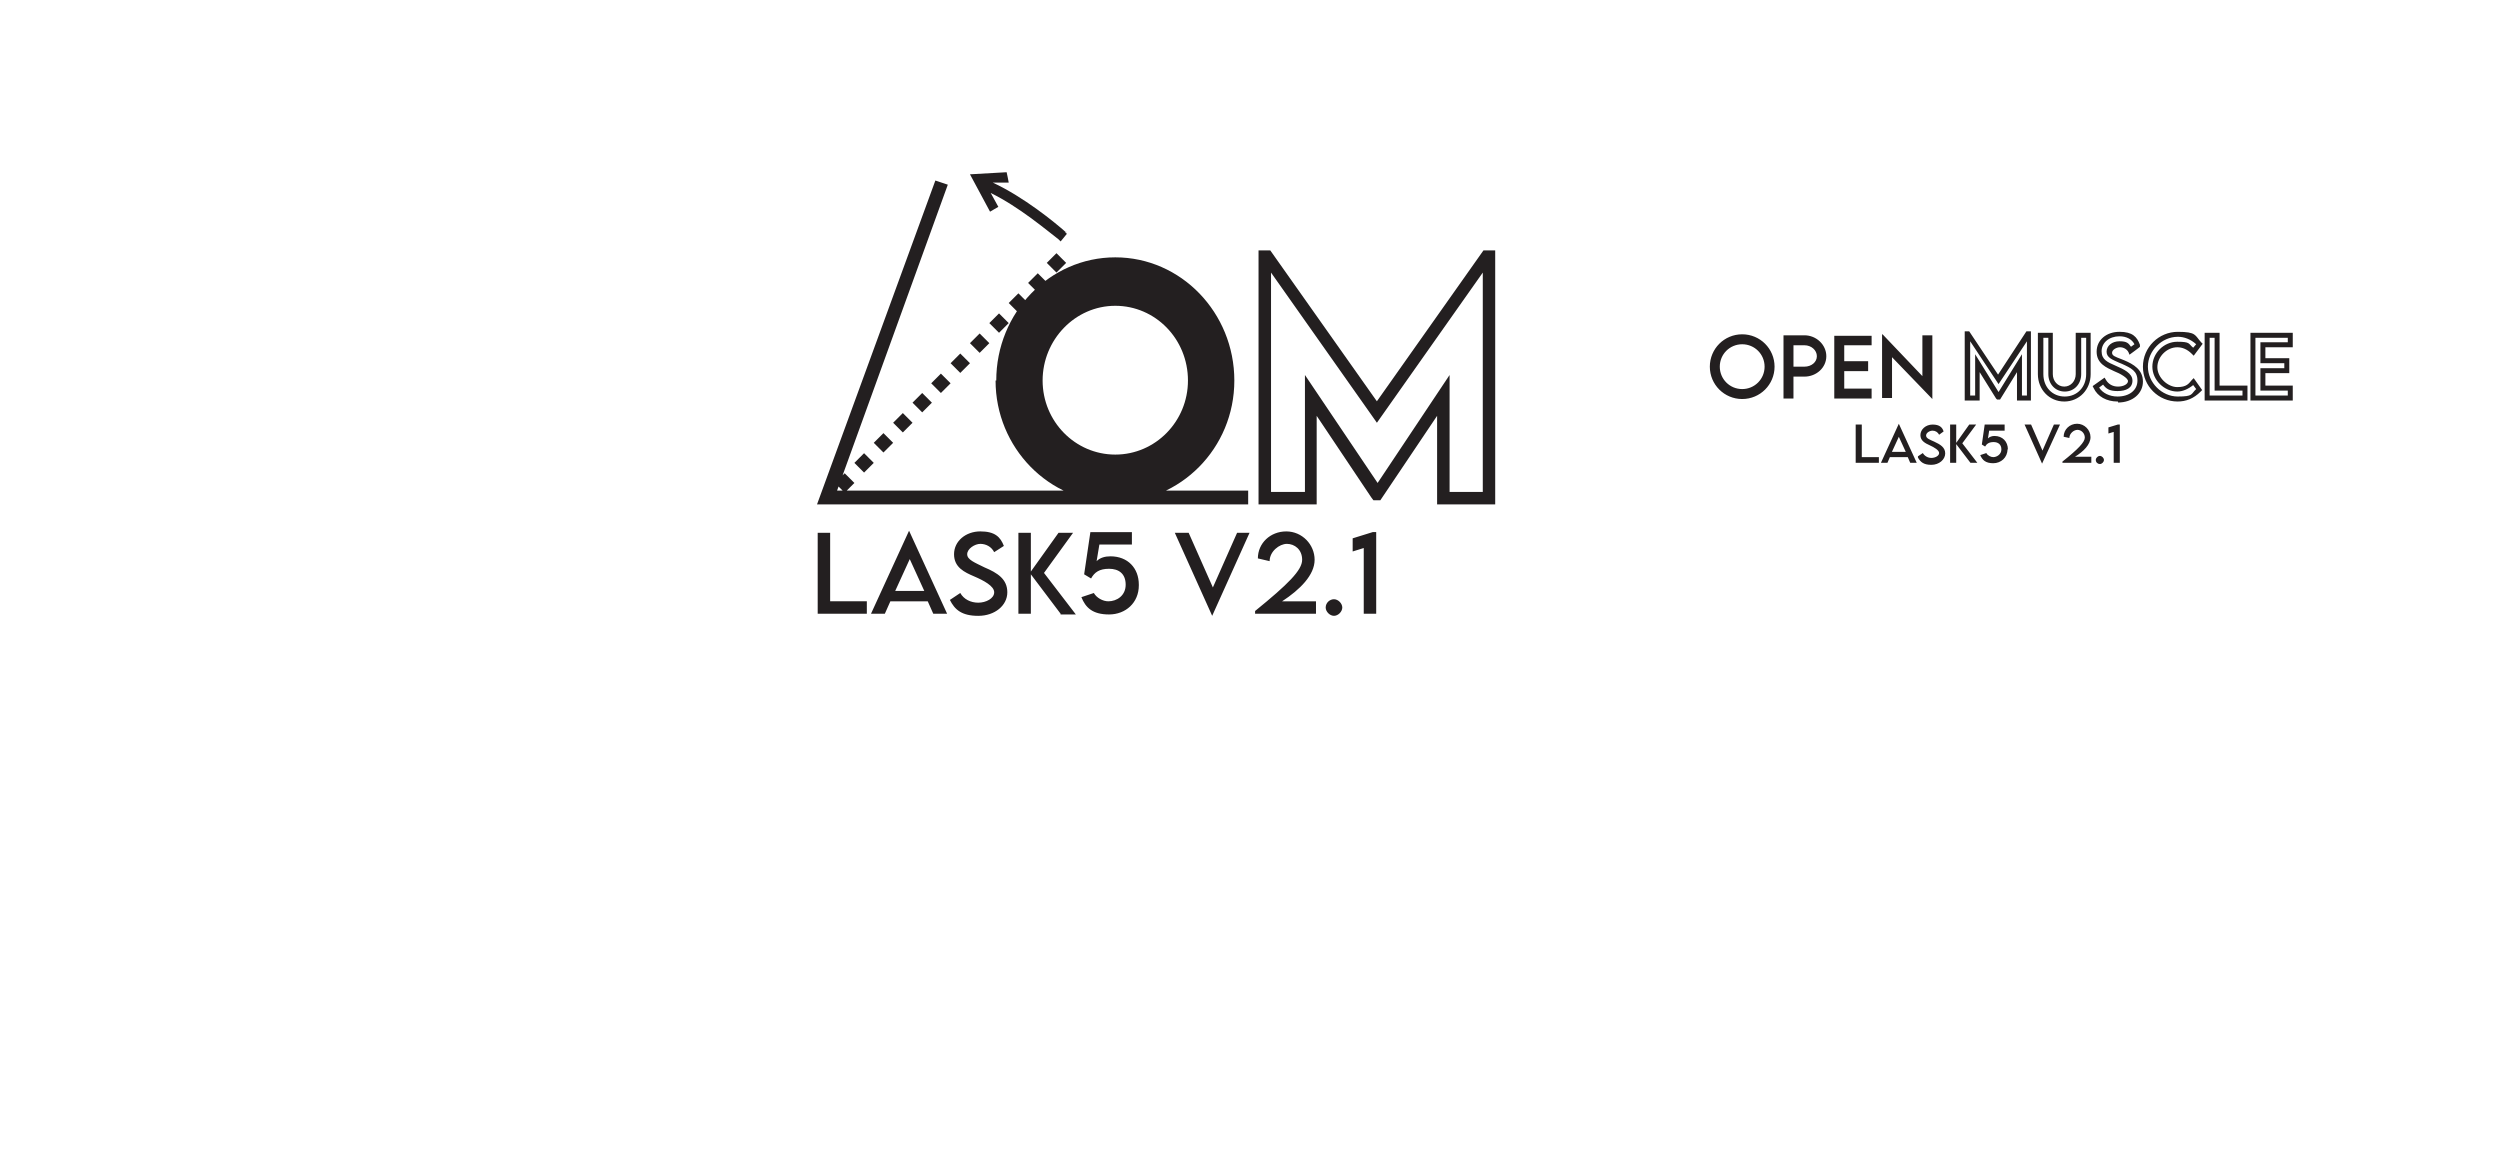 <?xml version="1.0" encoding="UTF-8"?>
<svg id="Layer_2" data-name="Layer 2" xmlns="http://www.w3.org/2000/svg" width="75mm" height="35mm" viewBox="0 0 212.598 99.213">
  <defs>
    <style>
      .cls-1 {
        fill: #231f20;
      }
    </style>
  </defs>
  <path class="cls-1" d="M73.715,51.135v1.059s-4.179,0-4.179,0v-6.886s1.059,0,1.059,0v5.826h3.119s0,0,0,0ZM79.012,51.135h-3.296s-.471,1.059-.471,1.059h-1.177s3.237-7.062,3.237-7.062h0l3.237,7.062h-1.177s-.471-1.059-.471-1.059h.118ZM78.6,50.252l-1.236-2.707-1.236,2.707s2.472,0,2.472,0ZM80.778,51.017l.883-.589c.294.53.883.824,1.53.824s1.354-.353,1.354-.883-.883-1-1.707-1.354c-.824-.353-1.707-.765-1.707-1.883s1-1.942,2.236-1.942,1.707.471,2.001,1.236l-.824.53c-.235-.471-.706-.706-1.177-.706s-1.118.412-1.118.883.647.706,1.471,1.118c1.118.471,1.942,1,1.942,2.119s-1.059,2.001-2.472,2.001-2.001-.53-2.413-1.354ZM90.194,52.194l-2.531-3.355v3.355s-1.059,0-1.059,0v-6.886s1.059,0,1.059,0v3.296s2.354-3.296,2.354-3.296h1.236s-2.472,3.413-2.472,3.413l2.707,3.531h-1.295s0-.059,0-.059ZM96.845,49.781c0,1.471-1.118,2.472-2.531,2.472s-2.001-.589-2.354-1.471l1.059-.353c.235.412.765.706,1.236.706.706,0,1.471-.471,1.471-1.412s-.589-1.354-1.412-1.354-1.236.294-1.53.824l-.589-.353.53-3.59h3.531s0,1.059,0,1.059h-2.766s-.235,1.412-.235,1.412c.294-.294.706-.412,1.177-.412,1.471,0,2.413,1,2.413,2.413h0v.059ZM106.261,45.308l-3.178,7.062h0l-3.178-7.062h1.177s2.06,4.649,2.06,4.649l2.06-4.649h1.177s-.118,0-.118,0ZM111.911,51.135v1.059s-5.179,0-5.179,0v-.235c2.825-2.295,4.002-3.472,4.002-4.355s-.647-1.354-1.295-1.354-1.471.647-1.471,1.471l-1-.235c0-1.295,1.059-2.295,2.413-2.295s2.413,1.118,2.413,2.413-1.236,2.531-2.766,3.531h2.884v-0ZM112.735,51.664c0-.412.353-.706.706-.706s.706.353.706.706-.353.706-.706.706-.706-.353-.706-.706ZM117.031,45.249v6.945s-1.059,0-1.059,0v-5.591s-.942.294-.942.294v-1.118s1.707-.53,1.707-.53h.294ZM84.721,32.361c0-5.768,4.532-10.476,10.123-10.476,5.591,0,10.123,4.708,10.123,10.476,0,5.768-4.591,10.358-10.182,10.358-5.591,0-10.123-4.649-10.123-10.358h.059ZM101.023,32.361c0-3.531-2.766-6.356-6.18-6.356-3.413,0-6.18,2.884-6.18,6.356s2.766,6.297,6.18,6.297,6.18-2.825,6.18-6.297ZM127.154,42.895h-4.944s0-7.533,0-7.533l-4.826,7.18h-.589s-.177-.235-.177-.235l-4.649-6.945v7.533s-4.944,0-4.944,0v-21.599s1,0,1,0l9.063,12.83,9.063-12.83h1s0,21.599 0,21.599h0v-0ZM123.211,41.836h2.884s0-18.656,0-18.656l-9.004,12.771-9.004-12.771v18.656s2.884,0,2.884,0v-9.946s6.18,9.181,6.18,9.181l6.121-9.181v9.946h0-.059ZM70.891,42.837l-.824-.824.118-.118.824.824-.118.118ZM71.832,41.895l-.824-.824.824-.824.824.824-.824.824ZM73.48,40.188l-.824-.824.824-.824.824.824-.824.824ZM75.128,38.481l-.824-.824.824-.824.824.824-.824.824ZM76.776,36.775l-.824-.824.824-.824.824.824-.824.824ZM78.424,35.068l-.824-.824.824-.824.824.824-.824.824ZM80.013,33.42l-.824-.824.824-.824.824.824-.824.824ZM81.661,31.713l-.824-.824.824-.824.824.824-.824.824ZM83.308,30.007l-.824-.824.824-.824.824.824-.824.824ZM84.956,28.3l-.824-.824.824-.824.824.824-.824.824ZM86.604,26.593l-.824-.824.824-.824.824.824-.824.824ZM88.252,24.886l-.824-.824.824-.824.824.824-.824.824ZM89.841,23.18l-.824-.824.824-.824.824.824-.824.824ZM106.143,42.895l-36.665 0,10.064-27.543,1.059.353-9.416,26.013,34.959-0v1.177ZM90.665,19.766c-1-.883-3.59-3.001-6.238-4.237h1.354c0-.059-.177-.883-.177-.883l-3.119.177h0l1.707,3.178.706-.412-.647-1.177c2.413,1.177,4.767,3.178,5.768,3.943l.177.177.53-.647-.177-.177h.118s0,.059,0,.059Z"/>
  <path class="cls-1" d="M145.403,31.181c0-1.524,1.228-2.752,2.752-2.752s2.752,1.228,2.752,2.752-1.228,2.752-2.752,2.752-2.752-1.228-2.752-2.752ZM150.06,31.181c0-1.058-.847-1.905-1.905-1.905s-1.905.847-1.905,1.905.847,1.905,1.905,1.905,1.905-.847,1.905-1.905ZM151.668,28.514h1.778c1.016,0,1.863.804,1.863,1.778s-.847,1.736-1.863,1.736h-.931v1.863h-.847v-5.334h0v-.042ZM154.505,30.292c0-.508-.466-.931-1.058-.931h-.931v1.82h.931c.593,0,1.058-.381,1.058-.889h0ZM156.833,29.361v1.355h2.032v.847h-2.032v1.482h2.328v.847h-3.175v-5.334h3.175v.804h-2.328ZM164.326,28.514v5.419h0l-3.429-3.556v3.471h-.847v-5.419h.042l3.387,3.556v-3.471h.847ZM172.793,34.06h-1.27v-2.413l-1.439,2.328h-.254l-.085-.085-1.397-2.244v2.413h-1.27v-5.884h.381l2.455,3.683,2.413-3.683h.381v5.884h.085ZM171.946,33.637h.423v-4.614l-2.413,3.641-2.413-3.641v4.614h.423v-3.514l1.99,3.217,1.99-3.217v3.471h0v.042ZM175.544,34.145c-1.27,0-2.244-1.016-2.244-2.328v-3.514h1.27v3.514c0,.593.423,1.058.974,1.058s.974-.466.974-1.058v-3.514h1.27v3.514c0,1.312-.974,2.328-2.244,2.328ZM173.766,28.726v3.09c0,1.101.762,1.905,1.82,1.905s1.82-.804,1.82-1.905v-3.09h-.423v3.09c0,.847-.593,1.482-1.397,1.482s-1.397-.635-1.397-1.482v-3.09h-.423ZM180.074,34.145c-.931,0-1.693-.423-2.032-1.143l-.085-.169,1.016-.72.127.212c.212.339.55.55,1.016.55s.847-.212.847-.466-.635-.635-1.185-.847c-.635-.296-1.482-.635-1.482-1.651s.847-1.693,1.947-1.693,1.482.423,1.736,1.101v.169c.042,0-.889.677-.889.677l-.085-.212c-.127-.254-.423-.423-.72-.423s-.677.212-.677.466.254.339.804.55l.212.085c.804.339,1.609.804,1.609,1.82s-.889,1.778-2.117,1.778v-.085h-.042ZM178.508,32.959c.296.466.889.762,1.566.762,1.016,0,1.693-.55,1.693-1.355s-.508-1.058-1.355-1.439l-.212-.085c-.55-.254-1.058-.423-1.058-.931s.466-.889,1.101-.889.762.169.974.466l.296-.212c-.212-.423-.677-.677-1.27-.677-.889,0-1.524.55-1.524,1.27s.508.931,1.185,1.228c.677.296,1.439.635,1.439,1.27s-.55.889-1.27.889-.974-.212-1.228-.55l-.339.254h0ZM185.196,34.145c-1.651,0-2.963-1.312-2.963-2.963s1.355-2.963,2.963-2.963,1.439.296,1.99.889l.127.127-.762,1.016-.169-.169c-.381-.381-.804-.55-1.228-.55-.889,0-1.693.804-1.693,1.693s.889,1.693,1.693,1.693.974-.296,1.228-.593l.169-.169.72,1.016-.127.127c-.593.593-1.228.847-1.99.847h.042ZM185.196,28.641c-1.355,0-2.54,1.185-2.54,2.54s1.185,2.54,2.54,2.54,1.101-.212,1.566-.635l-.254-.339c-.423.339-.889.55-1.355.55-1.101,0-2.117-.974-2.117-2.117s.974-2.117,2.117-2.117.931.169,1.355.508l.254-.296c-.466-.423-1.016-.635-1.566-.635ZM191.123,34.06h-3.641v-5.757h1.27v4.487h2.371v1.27ZM187.906,33.637h2.794v-.423h-2.371v-4.487h-.423v4.911ZM194.975,34.06h-3.598v-5.757h3.598v1.228h-2.328v.931h2.032v1.27h-2.032v1.058h2.328v1.27ZM191.8,33.637h2.752v-.423h-2.328v-1.905h2.032v-.423h-2.032v-1.778h2.328v-.381h-2.752v4.911Z"/>
  <path class="cls-1" d="M159.779,38.839v.519h-1.973v-3.253h.519v2.769h1.454v-.035ZM162.271,38.873h-1.557l-.208.485h-.554l1.523-3.322h0l1.523,3.322h-.554l-.208-.485h.035ZM162.064,38.424l-.588-1.28-.588,1.28h1.177ZM163.102,38.804l.415-.277c.138.242.415.415.727.415s.658-.173.658-.415-.415-.485-.796-.658c-.381-.173-.796-.381-.796-.865s.45-.9,1.038-.9.831.242.934.588l-.381.277c-.104-.208-.311-.346-.554-.346s-.554.173-.554.415.311.346.692.519c.519.242.934.485.934,1.004s-.519.969-1.177.969-.934-.242-1.142-.623v-.104h-0ZM167.566,39.358l-1.211-1.592v1.592h-.519v-3.253h.519v1.557l1.107-1.557h.588l-1.177,1.592,1.28,1.661h-.623.035ZM170.716,38.216c0,.692-.554,1.177-1.211,1.177s-.934-.277-1.107-.692l.519-.173c.104.208.381.346.588.346.311,0,.692-.242.692-.658s-.277-.623-.658-.623-.588.138-.727.381l-.277-.173.242-1.696h1.696v.519h-1.315l-.104.658c.138-.138.346-.208.554-.208.692,0,1.142.485,1.142,1.142h-.035ZM175.18,36.105l-1.523,3.322h0l-1.488-3.322h.554l.969,2.215.969-2.215h.554-.035ZM177.845,38.839v.519h-2.457v-.104c1.35-1.073,1.903-1.661,1.903-2.042s-.311-.658-.623-.658-.692.311-.692.692l-.485-.104c0-.623.519-1.107,1.142-1.107s1.142.519,1.142,1.142-.588,1.211-1.315,1.661h1.384ZM178.225,39.116c0-.173.173-.346.346-.346s.346.173.346.346-.173.346-.346.346-.346-.138-.346-.346ZM180.267,36.07v3.288h-.519v-2.63l-.45.138v-.519l.796-.242h.173v-.035Z"/>
</svg>